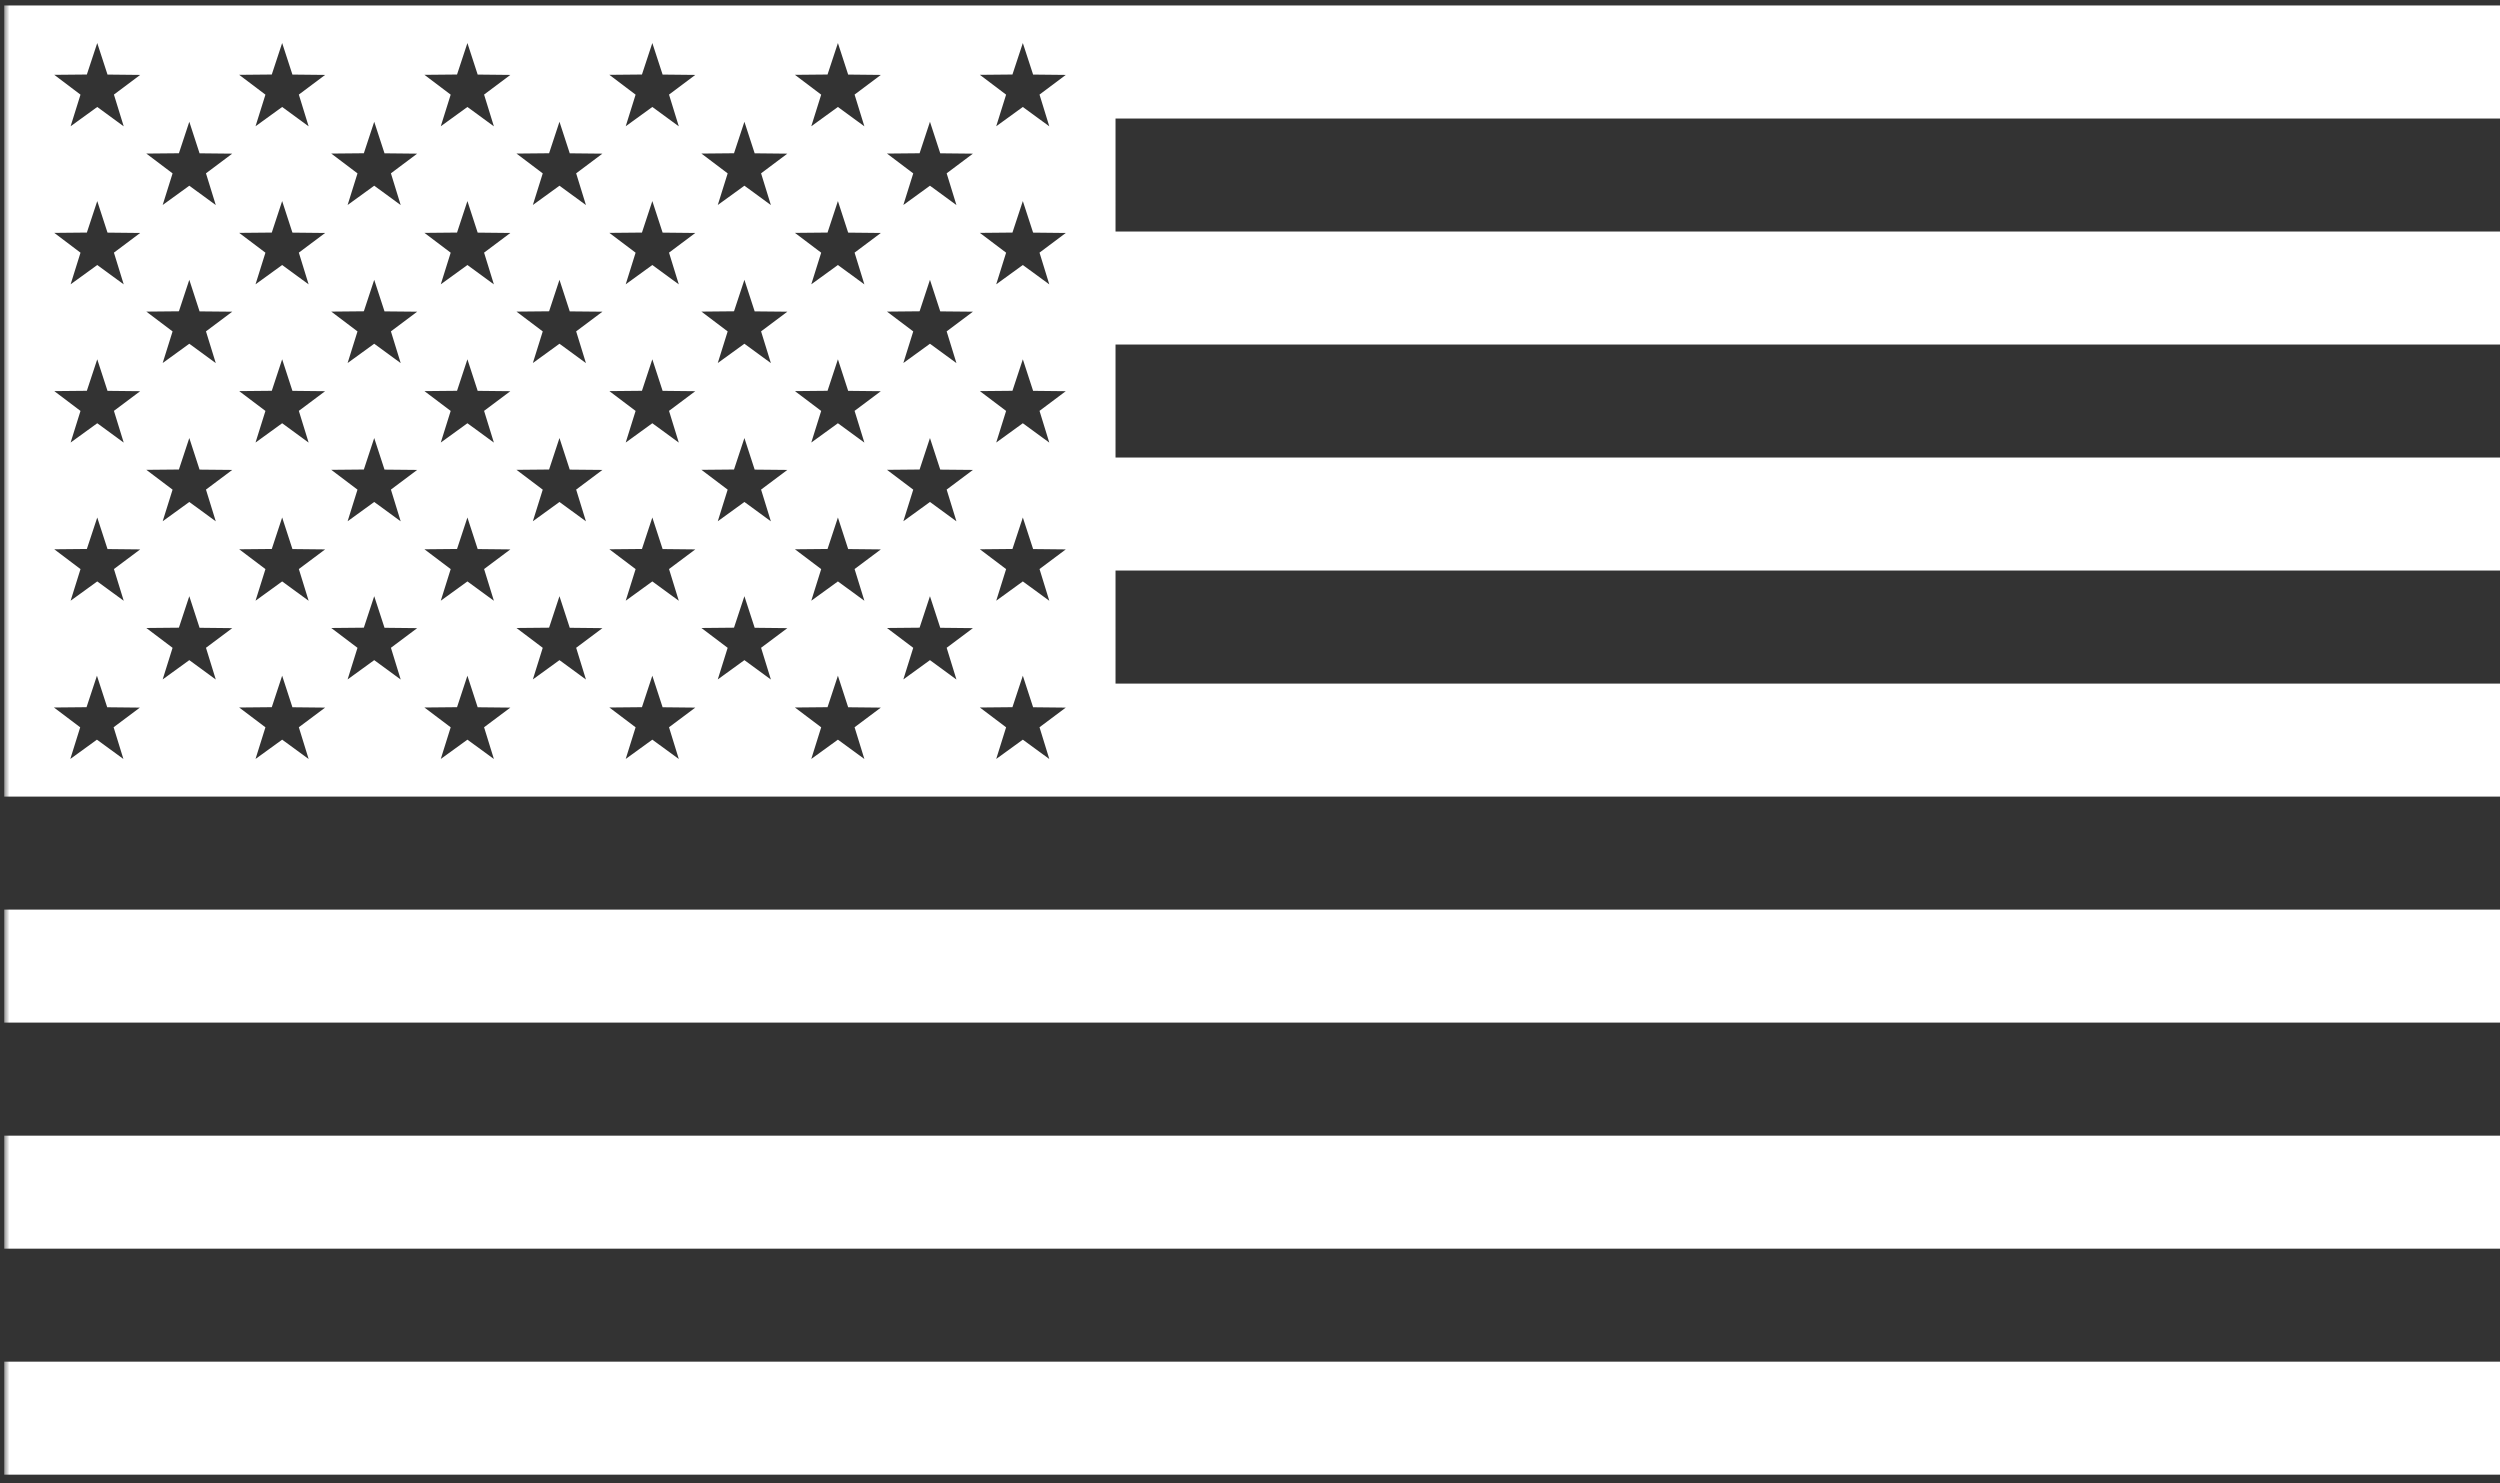 
<svg xmlns="http://www.w3.org/2000/svg" width="241" height="143" viewBox="0 0 241 143" xmlns:xlink="http://www.w3.org/1999/xlink"><rect x="0" y="0" width="241" height="143" fill="#333333" stroke="none"/><defs><path id="a" d="M0 0H244V142.995H0z"/></defs><g fill="none" fill-rule="evenodd" transform="translate(-3)"><mask id="b" fill="#fff"><use xlink:href="#a"/></mask><path fill="#FFF" d="M0 .892V77.155h267.832V66.26h-160.7V55.365h160.7V44.471h-160.7V33.576h160.7V22.681h-160.7V11.787h160.7V.892H0zm8.971 3.624l.987 3.036 3.15.033-2.531 1.896.944 3.06-2.552-1.866-2.567 1.86.953-3.047-2.528-1.911 3.14-.03 1.004-3.041v.01zm17.826 0l.987 3.036 3.152.033-2.533 1.896.944 3.06-2.552-1.866-2.567 1.86.955-3.047-2.53-1.911 3.142-.03 1.002-3.041v.01zm17.858 0l.987 3.036 3.15.033-2.532 1.896.945 3.06-2.552-1.866-2.567 1.86.955-3.047-2.53-1.911 3.142-.03 1.002-3.041v.01zm17.826 0l.989 3.036 3.15.033-2.532 1.896.943 3.06-2.552-1.866-2.565 1.86.953-3.047-2.529-1.911 3.141-.03 1.002-3.041v.01zm17.89 0l.986 3.036 3.15.033-2.531 1.896.944 3.06-2.552-1.866-2.566 1.86.955-3.047-2.531-1.911 3.143-.03 1.002-3.041v.01zm17.826 0l.989 3.036 3.149.033-2.531 1.896.942 3.06-2.552-1.866-2.564 1.86.953-3.047-2.529-1.911 3.14-.03 1.003-3.041v.01zm-80.352 7.59l.987 3.036 3.15.033-2.532 1.896.945 3.06-2.552-1.866-2.567 1.86.955-3.047-2.53-1.911 3.14-.03 1.004-3.041v.01zm17.826 0l.99 3.036 3.148.033-2.53 1.896.942 3.06-2.552-1.866-2.565 1.86.953-3.047-2.528-1.911 3.14-.03 1.002-3.041v.01zm17.858 0l.989 3.036 3.15.033-2.532 1.896.943 3.06-2.552-1.866-2.565 1.86.953-3.047-2.53-1.911 3.142-.03 1.002-3.041v.01zm17.828 0l.987 3.036 3.15.033-2.532 1.896.945 3.06-2.552-1.866-2.567 1.86.953-3.047-2.529-1.911 3.141-.03 1.004-3.041v.01zm17.887 0l.99 3.036 3.149.033-2.531 1.896.942 3.06-2.552-1.866-2.565 1.86.954-3.047-2.531-1.911 3.143-.03 1.001-3.041v.01zM8.971 19.751l.987 3.037 3.15.033-2.531 1.896.944 3.06L8.97 25.91l-2.567 1.86.953-3.047-2.528-1.91 3.14-.03 1.004-3.042v.01zm17.826 0l.987 3.037 3.152.033-2.533 1.896.944 3.06-2.552-1.867-2.567 1.86.955-3.047-2.53-1.91 3.142-.03 1.002-3.042v.01zm17.858 0l.987 3.037 3.15.033-2.532 1.896.945 3.06-2.552-1.867-2.567 1.86.955-3.047-2.53-1.91 3.142-.03 1.002-3.042v.01zm17.826 0l.989 3.037 3.15.033-2.532 1.896.943 3.06-2.552-1.867-2.565 1.86.953-3.047-2.529-1.91 3.141-.03 1.002-3.042v.01zm17.89 0l.986 3.037 3.15.033-2.531 1.896.944 3.06-2.552-1.867-2.566 1.86.955-3.047-2.531-1.91 3.143-.03 1.002-3.042v.01zm17.826 0l.989 3.037 3.149.033-2.531 1.896.942 3.06-2.552-1.867-2.564 1.86.953-3.047-2.529-1.91 3.14-.03 1.003-3.042v.01zm-80.352 7.59l.987 3.039 3.15.03-2.532 1.896.945 3.06-2.552-1.867-2.567 1.86.955-3.047-2.53-1.91 3.14-.03 1.004-3.041v.01zm17.826 0l.99 3.039 3.148.03-2.53 1.896.942 3.06-2.552-1.867-2.565 1.86.953-3.047-2.528-1.91 3.14-.03 1.002-3.041v.01zm17.858 0l.989 3.039 3.15.03-2.532 1.896.943 3.06-2.552-1.867-2.565 1.86.953-3.047-2.53-1.91 3.142-.03 1.002-3.041v.01zm17.828 0l.987 3.039 3.15.03-2.532 1.896.945 3.06-2.552-1.867-2.567 1.86.953-3.047-2.529-1.91 3.141-.03 1.004-3.041v.01zm17.887 0l.99 3.039 3.149.03-2.531 1.896.942 3.06-2.552-1.867-2.565 1.86.954-3.047-2.531-1.91 3.143-.03 1.001-3.041v.01zM8.971 35.005l.987 3.036 3.15.033-2.531 1.896.944 3.06-2.552-1.866-2.567 1.86.953-3.048-2.528-1.91 3.14-.03 1.004-3.041v.01zm17.826 0l.987 3.036 3.152.033-2.533 1.896.944 3.06-2.552-1.866-2.567 1.86.955-3.048-2.53-1.91 3.142-.03 1.002-3.041v.01zm17.858 0l.987 3.036 3.15.033-2.532 1.896.945 3.06-2.552-1.866-2.567 1.86.955-3.048-2.53-1.91 3.142-.03 1.002-3.041v.01zm17.826 0l.989 3.036 3.15.033-2.532 1.896.943 3.06-2.552-1.866-2.565 1.86.953-3.048-2.529-1.91 3.141-.03 1.002-3.041v.01zm17.89 0l.986 3.036 3.15.033-2.531 1.896.944 3.06-2.552-1.866-2.566 1.86.955-3.048-2.531-1.91 3.143-.03 1.002-3.041v.01zm17.826 0l.989 3.036 3.149.033-2.531 1.896.942 3.06-2.552-1.866-2.564 1.86.953-3.048-2.529-1.91 3.14-.03 1.003-3.041v.01zm-80.352 7.59l.987 3.039 3.15.03-2.532 1.895.945 3.06-2.552-1.866-2.567 1.86.955-3.047-2.53-1.911 3.14-.03 1.004-3.041v.011zm17.826 0l.99 3.039 3.148.03-2.53 1.895.942 3.06-2.552-1.866-2.565 1.86.953-3.047-2.528-1.911 3.14-.03 1.002-3.041v.011zm17.858 0l.989 3.039 3.15.03-2.532 1.895.943 3.06-2.552-1.866-2.565 1.86.953-3.047-2.53-1.911 3.142-.03 1.002-3.041v.011zm17.828 0l.987 3.039 3.15.03-2.532 1.895.945 3.06-2.552-1.866-2.567 1.86.953-3.047-2.529-1.911 3.141-.03 1.004-3.041v.011zm17.887 0l.99 3.039 3.149.03-2.531 1.895.942 3.06-2.552-1.866-2.565 1.86.954-3.047-2.531-1.911 3.143-.03 1.001-3.041v.011zm-80.273 7.66l.987 3.037 3.15.033-2.531 1.893.944 3.06-2.552-1.866-2.567 1.86.953-3.047-2.528-1.911 3.14-.03 1.004-3.04v.011zm17.826 0l.987 3.037 3.152.033-2.533 1.893.944 3.06-2.552-1.866-2.567 1.86.955-3.047-2.53-1.911 3.142-.03 1.002-3.04v.011zm17.858 0l.987 3.037 3.15.033-2.532 1.893.945 3.06-2.552-1.866-2.567 1.86.955-3.047-2.53-1.911 3.142-.03 1.002-3.04v.011zm17.826 0l.989 3.037 3.15.033-2.532 1.893.943 3.06-2.552-1.866-2.565 1.86.953-3.047-2.529-1.911 3.141-.03 1.002-3.04v.011zm17.89 0l.986 3.037 3.15.033-2.531 1.893.944 3.06-2.552-1.866-2.566 1.86.955-3.047-2.531-1.911 3.143-.03 1.002-3.04v.011zm17.826 0l.989 3.037 3.149.033-2.531 1.893.942 3.06-2.552-1.866-2.564 1.86.953-3.047-2.529-1.911 3.14-.03 1.003-3.04v.011zm-80.352 7.59l.987 3.037 3.15.033-2.532 1.894.945 3.06L17.843 64l-2.567 1.86.955-3.047-2.53-1.911 3.14-.03 1.004-3.04v.011zm17.826 0l.99 3.037 3.148.033-2.53 1.894.942 3.06L35.669 64l-2.565 1.86.953-3.047-2.528-1.911 3.14-.03 1.002-3.04v.011zm17.858 0l.989 3.037 3.15.033-2.532 1.894.943 3.06L53.527 64l-2.565 1.86.953-3.047-2.53-1.911 3.142-.03 1.002-3.04v.011zm17.828 0l.987 3.037 3.15.033-2.532 1.894.945 3.06L71.355 64l-2.567 1.86.953-3.047-2.529-1.911 3.141-.03 1.004-3.04v.011zm17.887 0l.99 3.037 3.149.033-2.531 1.894.942 3.06L89.242 64l-2.565 1.86.954-3.047-2.531-1.911 3.143-.03 1.001-3.04v.011zM8.942 65.507l.987 3.036 3.149.033-2.531 1.894.944 3.06-2.552-1.864-2.566 1.86.953-3.05-2.53-1.91 3.142-.03 1.004-3.041v.012zm17.855 0l.987 3.036 3.152.033-2.533 1.894.944 3.06-2.552-1.864-2.567 1.86.955-3.05-2.53-1.91 3.142-.03 1.002-3.041v.012zm17.858 0l.987 3.036 3.15.033-2.532 1.894.945 3.06-2.552-1.864-2.567 1.86.955-3.05-2.53-1.91 3.142-.03 1.002-3.041v.012zm17.826 0l.989 3.036 3.15.033-2.532 1.894.943 3.06-2.552-1.864-2.565 1.86.953-3.05-2.529-1.91 3.141-.03 1.002-3.041v.012zm17.89 0l.986 3.036 3.15.033-2.531 1.894.944 3.06-2.552-1.864-2.566 1.86.955-3.05-2.531-1.91 3.143-.03 1.002-3.041v.012zm17.826 0l.989 3.036 3.149.033-2.531 1.894.942 3.06-2.552-1.864-2.564 1.86.953-3.05-2.529-1.91 3.14-.03 1.003-3.041v.012zM0 88.05v10.894h267.833V88.05H0zm0 21.789v10.895h267.833v-10.895H0zm0 21.79v10.894h267.833v-10.895H0z" transform="translate(3.405 -.363)" mask="url(#b)"/></g></svg>